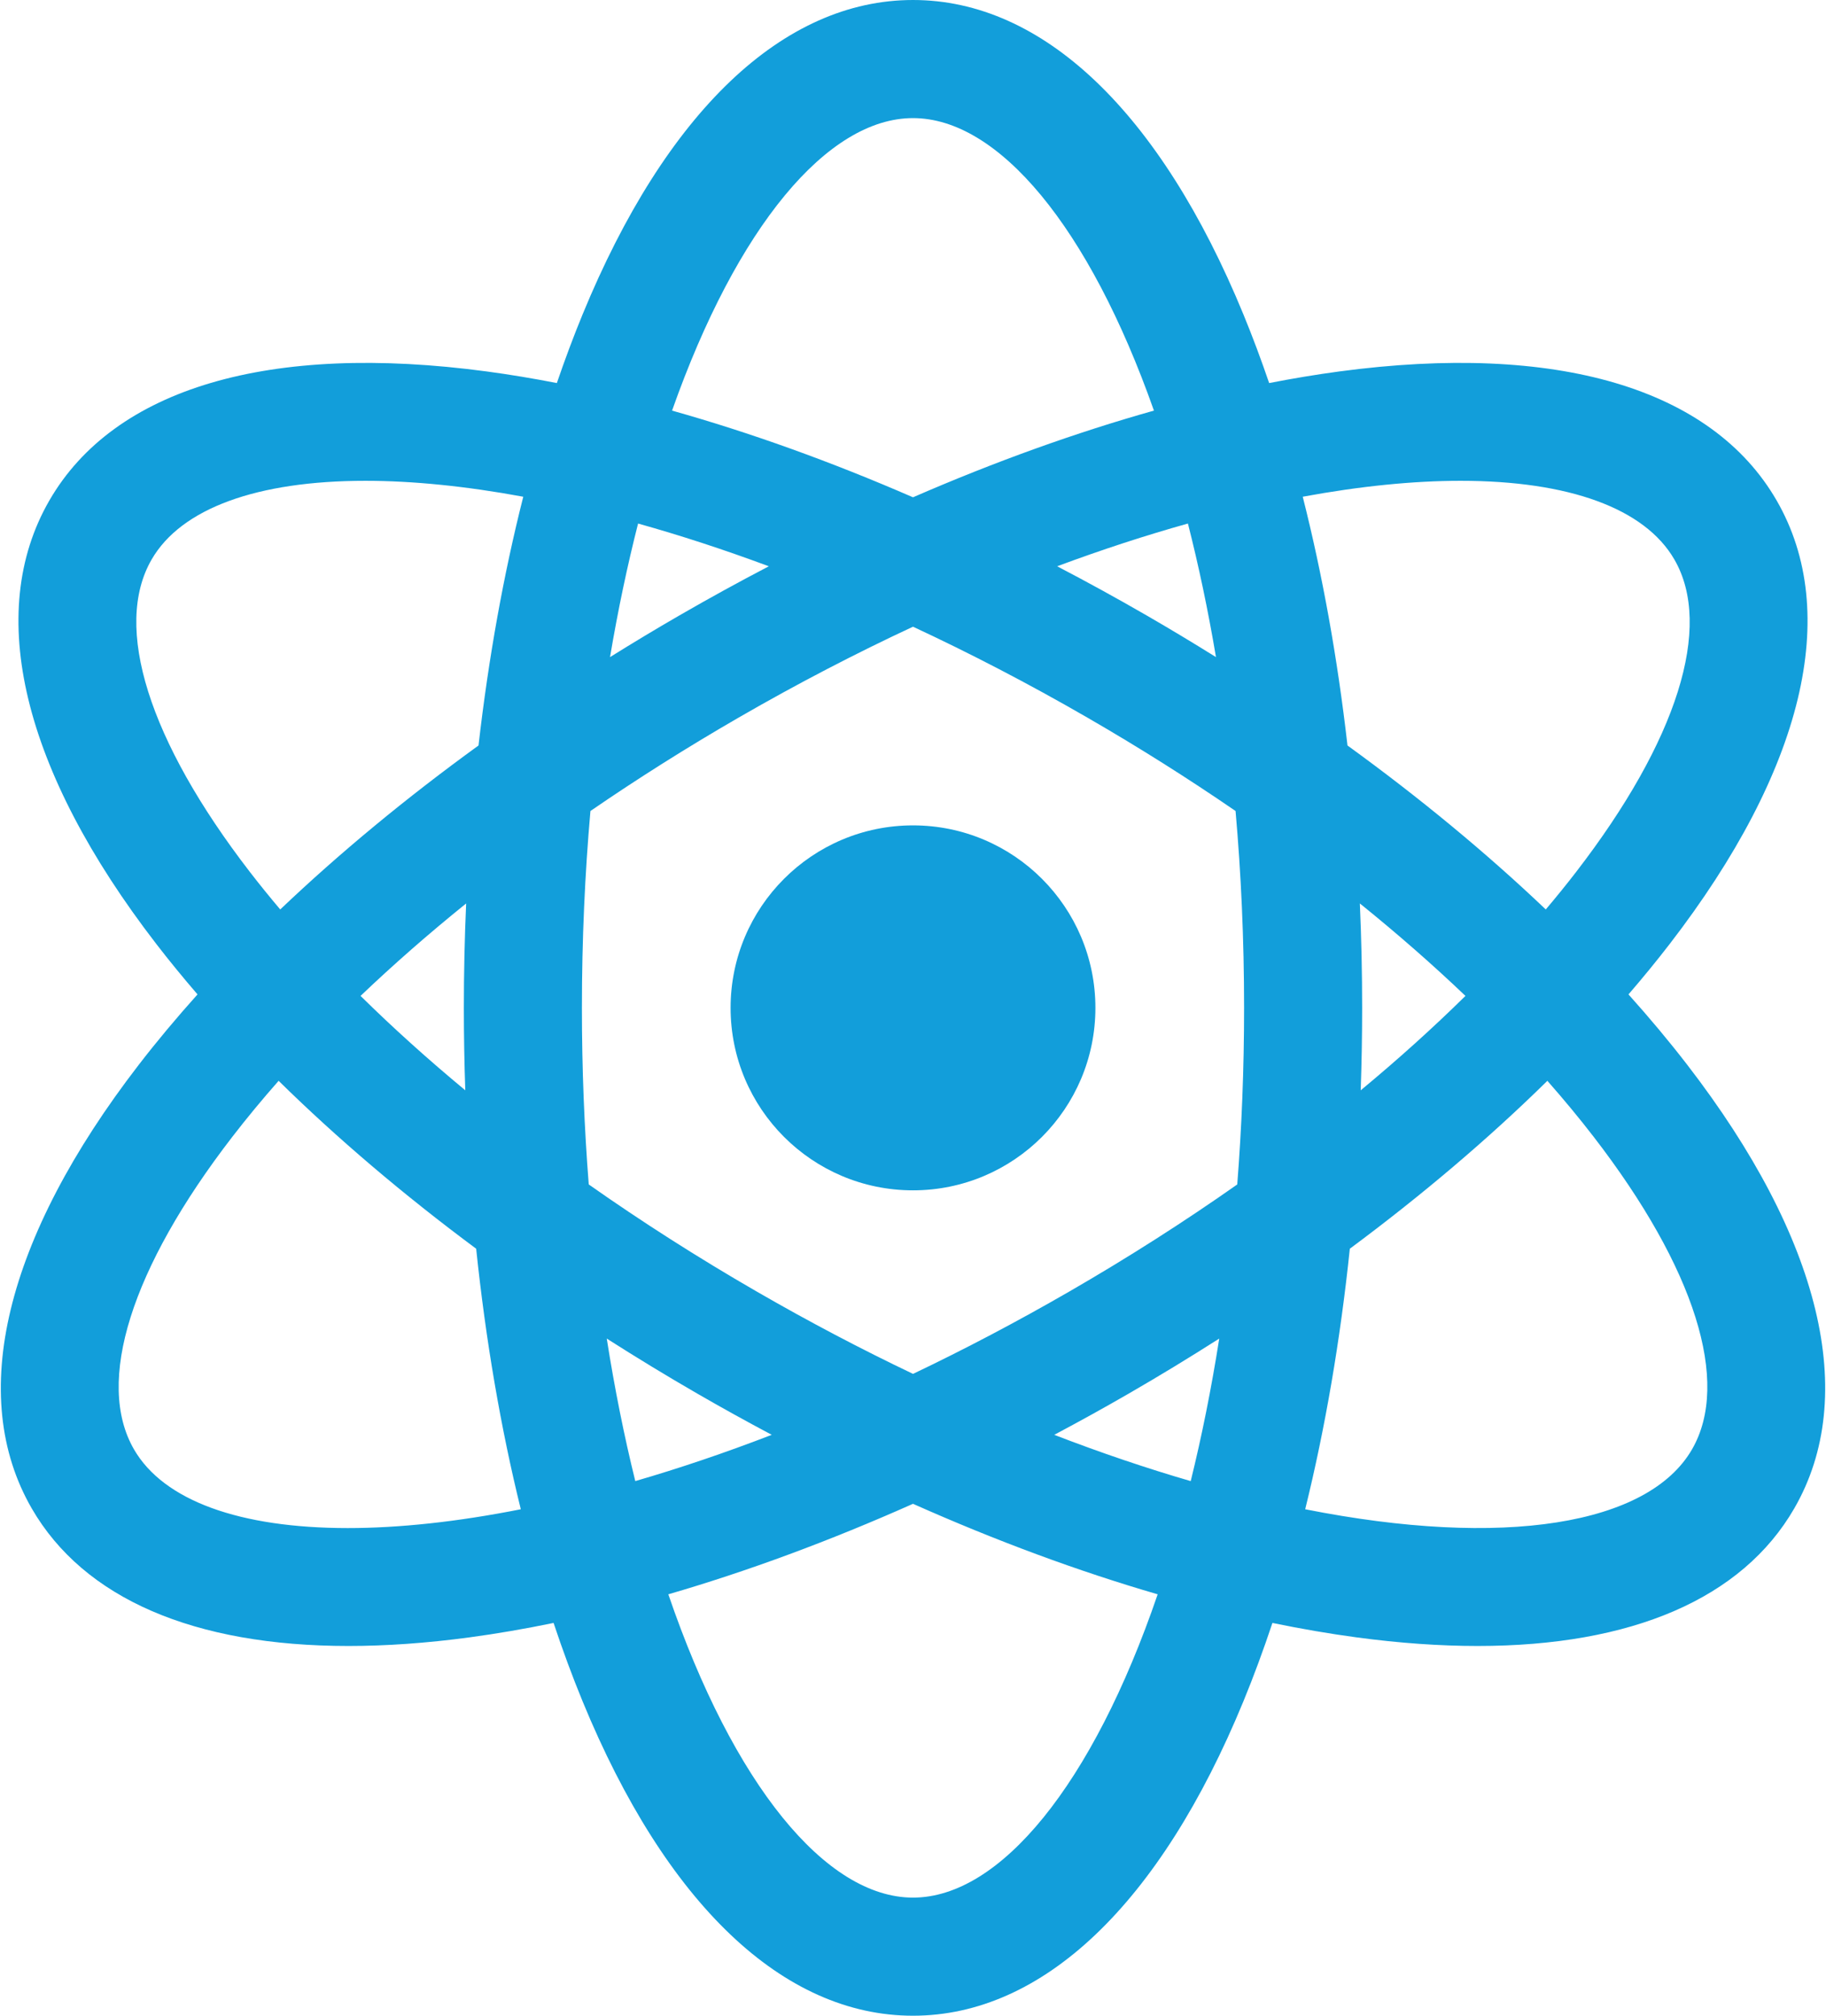 <svg width="464" height="512" viewBox="0 0 464 512" fill="none" xmlns="http://www.w3.org/2000/svg">
<path d="M428.749 270.471C424.145 264.502 419.149 258.531 413.81 252.583C417.48 248.324 420.977 244.057 424.268 239.791C458.284 195.685 467.942 155.674 451.462 127.131C434.983 98.587 395.508 86.946 340.298 94.352C334.478 95.133 328.537 96.123 322.501 97.299C320.447 91.294 318.272 85.477 315.97 79.881C294.78 28.369 264.959 0 232 0C199.041 0 169.22 28.369 148.031 79.881C145.729 85.477 143.554 91.294 141.5 97.299C135.464 96.124 129.522 95.133 123.703 94.352C68.499 86.947 29.019 98.587 12.539 127.131C-3.941 155.675 5.717 195.685 39.733 239.791C43.023 244.057 46.52 248.324 50.191 252.583C44.851 258.531 39.856 264.501 35.252 270.471C1.236 314.577 -8.422 354.588 8.058 383.131C21.299 406.065 49.379 418.086 88.542 418.086C98.121 418.086 108.371 417.366 119.221 415.91C126.209 414.972 133.371 413.736 140.667 412.231C142.962 419.115 145.415 425.76 148.031 432.12C169.22 483.631 199.041 512 232 512C264.959 512 294.78 483.631 315.969 432.119C318.585 425.759 321.038 419.114 323.333 412.23C330.629 413.735 337.791 414.972 344.779 415.909C355.632 417.365 365.876 418.085 375.458 418.085C414.617 418.085 442.703 406.063 455.942 383.13C472.423 354.587 462.765 314.577 428.749 270.471V270.471ZM371.146 122.126C398.568 122.126 417.95 129.087 425.481 142.13C435.335 159.198 426.234 188.116 400.512 221.469C398.061 224.647 395.48 227.827 392.792 231.006C377.753 216.698 360.824 202.698 342.406 189.356C339.862 167.139 336.037 145.909 331.035 126.17C345.719 123.46 359.202 122.126 371.146 122.126V122.126ZM271.825 327.992C258.34 335.777 245.031 342.761 232.009 348.971C218.979 342.759 205.667 335.782 192.175 327.992C177.29 319.398 163.045 310.302 149.606 300.854C148.478 286.504 147.868 271.531 147.868 256C147.868 238.602 148.631 221.901 150.035 205.998C162.019 197.769 174.608 189.825 187.693 182.27C202.733 173.587 217.55 165.913 231.999 159.186C246.449 165.913 261.266 173.587 276.306 182.27C289.392 189.825 301.98 197.769 313.964 205.998C315.368 221.901 316.131 238.602 316.131 256C316.131 271.531 315.521 286.504 314.393 300.854C300.955 310.302 286.71 319.398 271.825 327.992V327.992ZM309.817 340.004C307.807 352.774 305.369 364.87 302.569 376.206C291.442 372.973 279.849 369.061 267.892 364.452C274.218 361.093 280.535 357.604 286.825 353.973C294.659 349.449 302.326 344.784 309.817 340.004ZM196.106 364.451C184.147 369.061 172.557 372.969 161.429 376.202C158.63 364.868 156.192 352.773 154.182 340.004C161.673 344.784 169.34 349.449 177.174 353.972C183.464 357.604 189.78 361.093 196.106 364.451ZM118.234 276.944C108.734 269.074 99.833 261.056 91.62 252.963C99.943 245.026 108.911 237.176 118.451 229.479C118.068 238.234 117.868 247.082 117.868 256C117.868 263.029 117.995 270.013 118.234 276.944ZM155.012 166.908C157.029 154.955 159.425 143.625 162.14 132.982C172.799 135.961 183.907 139.577 195.368 143.838C187.79 147.793 180.223 151.943 172.694 156.29C166.7 159.75 160.807 163.295 155.012 166.908V166.908ZM268.631 143.837C280.092 139.576 291.2 135.959 301.86 132.981C304.575 143.625 306.971 154.955 308.988 166.908C303.193 163.295 297.3 159.75 291.307 156.29C283.776 151.942 276.21 147.792 268.631 143.837ZM345.549 229.479C355.089 237.176 364.057 245.026 372.38 252.963C364.167 261.056 355.266 269.074 345.766 276.944C346.005 270.013 346.132 263.029 346.132 256C346.132 247.081 345.932 238.234 345.549 229.479V229.479ZM232 30C253.699 30 276.749 57.603 293.225 104.297C273.374 109.876 252.796 117.273 232 126.315C211.204 117.273 190.626 109.877 170.775 104.297C187.251 57.603 210.301 30 232 30ZM38.519 142.131C46.051 129.086 65.424 122.127 92.854 122.127C104.797 122.127 118.281 123.461 132.966 126.172C127.963 145.911 124.139 167.141 121.595 189.357C103.177 202.699 86.248 216.699 71.209 231.007C68.521 227.828 65.94 224.648 63.489 221.47C37.766 188.117 28.665 159.199 38.519 142.131ZM88.373 388.135C60.951 388.133 41.569 381.174 34.038 368.131C24.184 351.063 33.285 322.145 59.007 288.792C62.672 284.039 66.611 279.281 70.8 274.531C85.669 289.149 102.546 303.488 120.998 317.18C123.427 340.446 127.241 362.701 132.34 383.357C116.151 386.568 101.356 388.136 88.373 388.135V388.135ZM232 482C209.88 482 186.359 453.31 169.827 404.959C190.013 399.091 210.915 391.364 232 381.972C253.085 391.364 273.987 399.091 294.173 404.959C277.641 453.31 254.12 482 232 482ZM429.962 368.131C418.866 387.351 382.054 393.352 331.659 383.357C336.759 362.701 340.572 340.446 343.001 317.18C361.454 303.488 378.331 289.149 393.199 274.531C397.388 279.281 401.327 284.04 404.992 288.792C430.716 322.145 439.817 351.063 429.962 368.131Z" fill="#129EDA"/>
<path d="M232 302.35C257.598 302.35 278.35 281.598 278.35 256C278.35 230.402 257.598 209.65 232 209.65C206.402 209.65 185.65 230.402 185.65 256C185.65 281.598 206.402 302.35 232 302.35Z" fill="#129EDA"/>
</svg>
